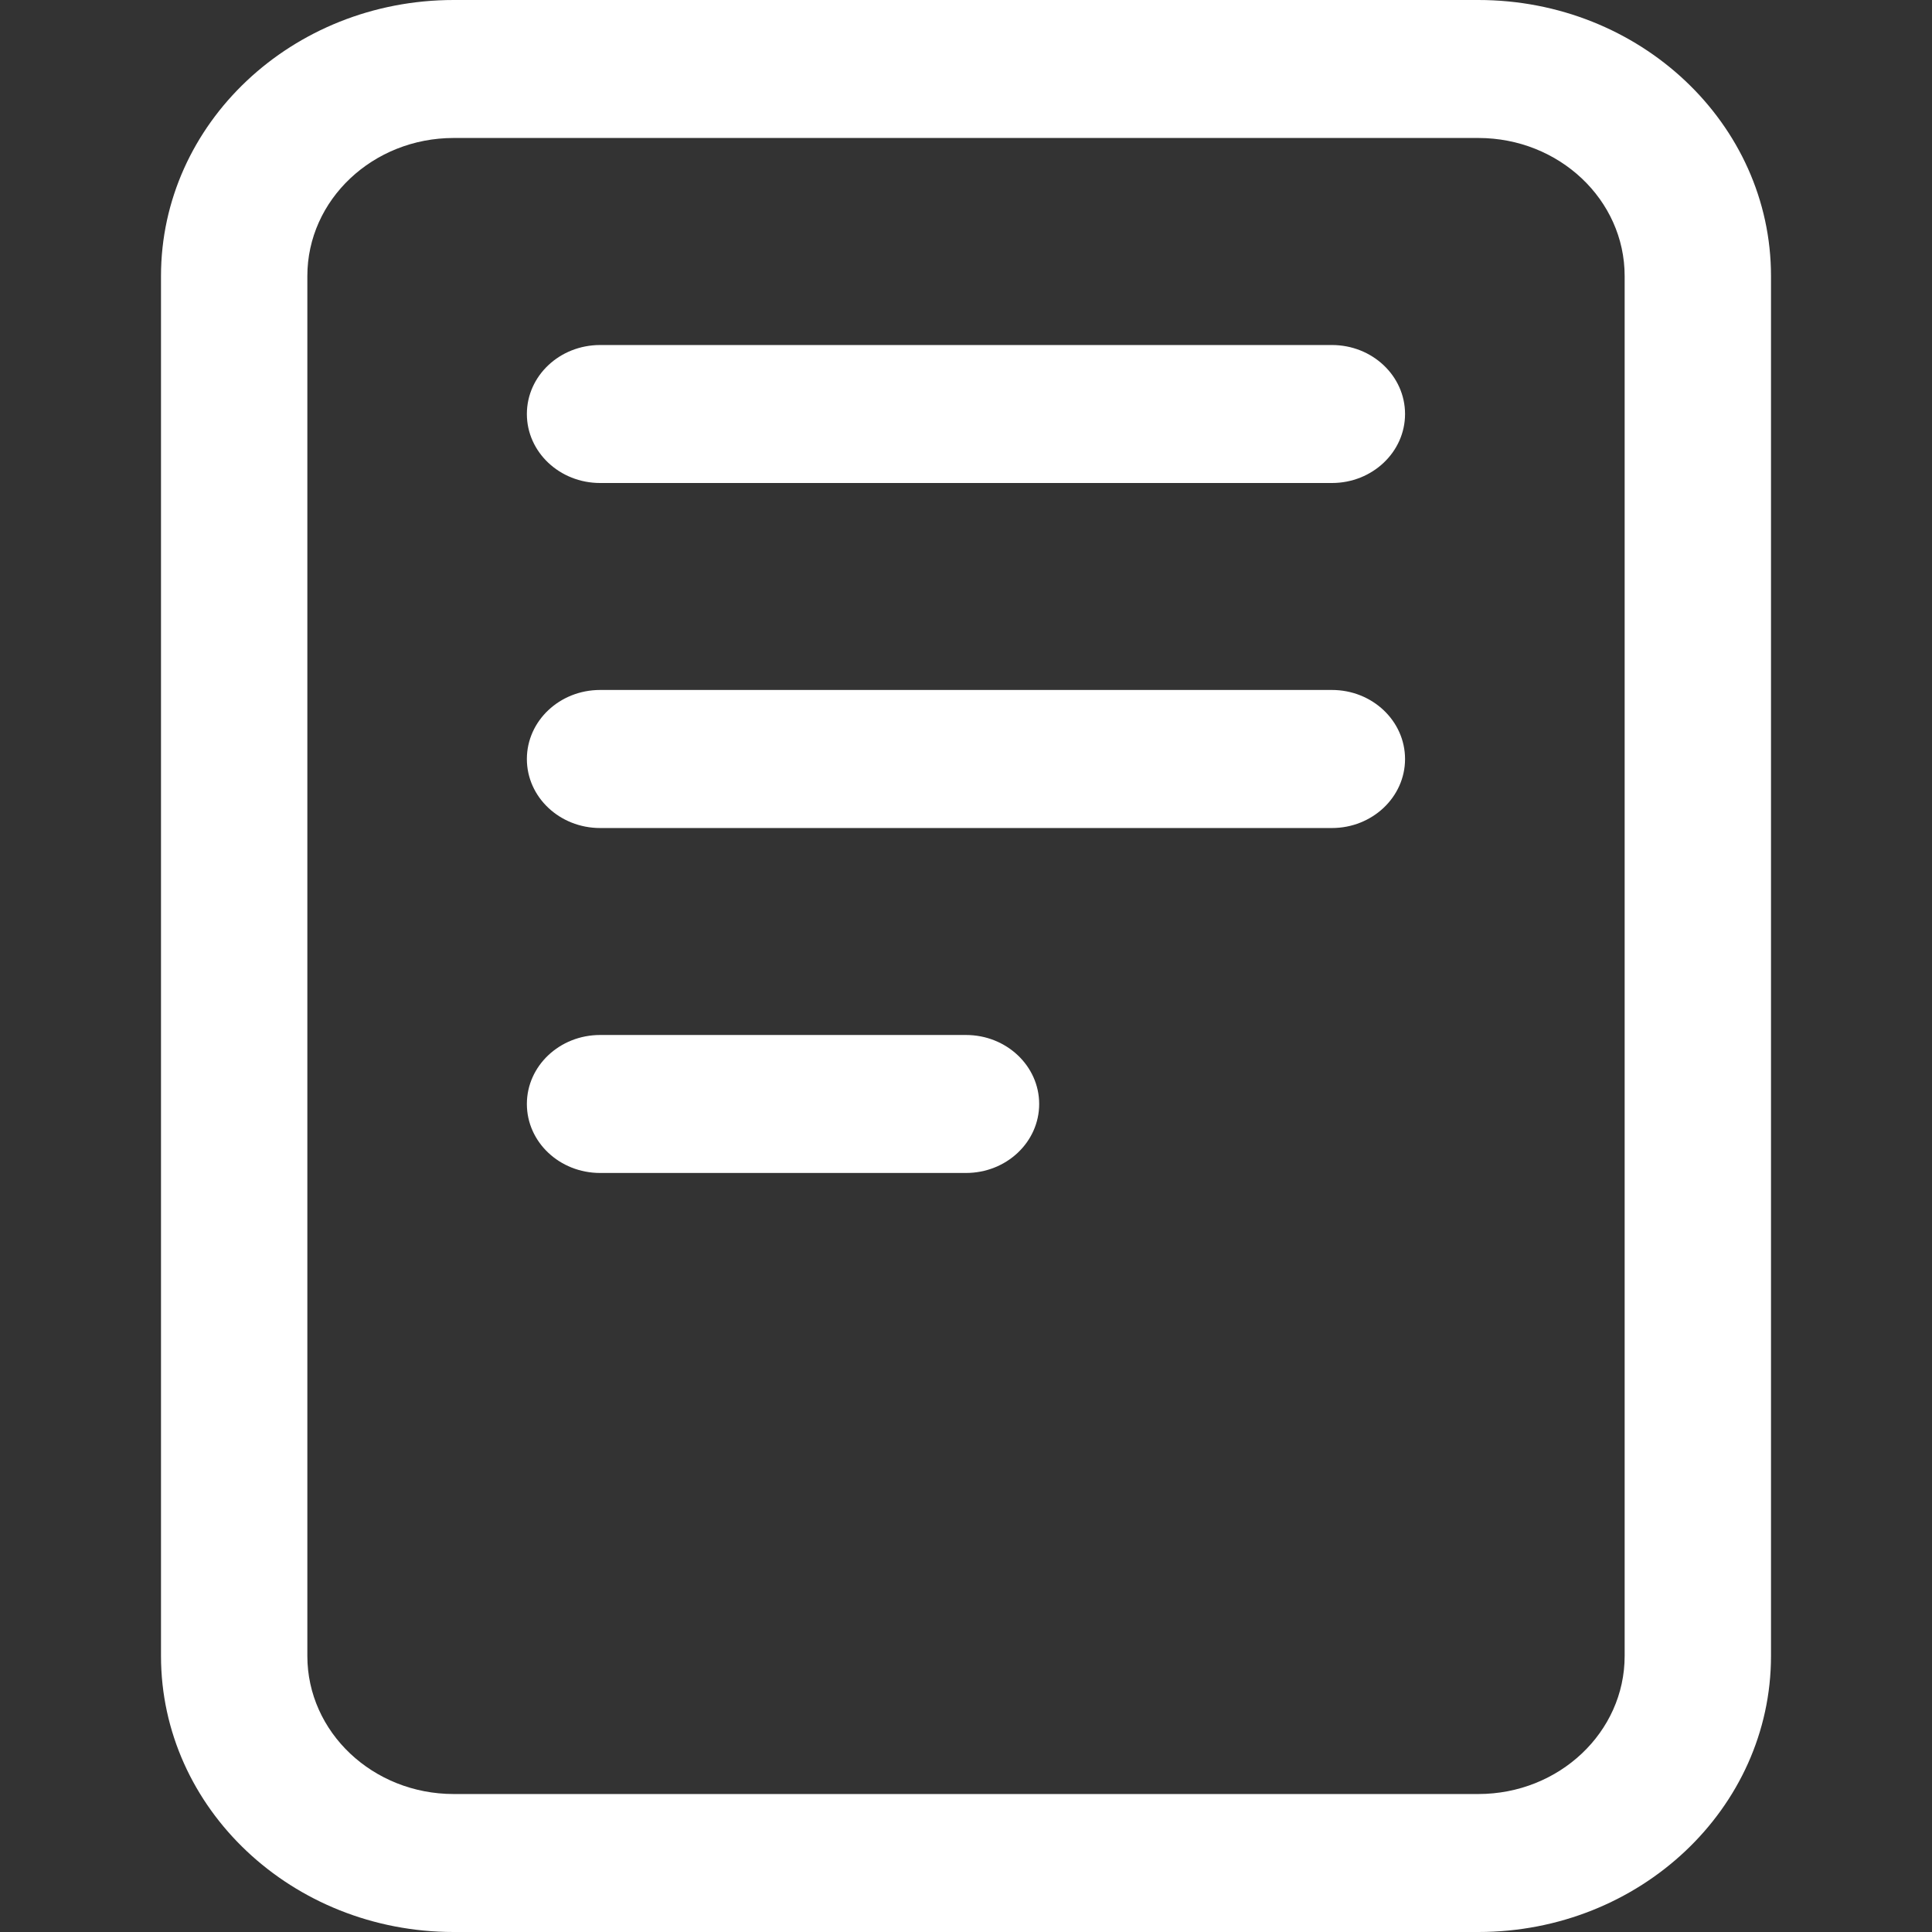 <svg width="24" height="24" viewBox="0 0 24 24" fill="none" xmlns="http://www.w3.org/2000/svg">
<rect x="0" y="0" width="24" height="24" fill="#333333" stroke="none"/>
<path fill-rule="evenodd" clip-rule="evenodd" d="M5.636 1.714C4.632 1.714 3.818 2.482 3.818 3.429V20.571C3.818 21.518 4.632 22.286 5.636 22.286H18.364C19.368 22.286 20.182 21.518 20.182 20.571V3.429C20.182 2.482 19.368 1.714 18.364 1.714H5.636ZM2 3.429C2 1.535 3.628 0 5.636 0H18.364C20.372 0 22 1.535 22 3.429V20.571C22 22.465 20.372 24 18.364 24H5.636C3.628 24 2 22.465 2 20.571V3.429Z" fill="white"/>
<path fill-rule="evenodd" clip-rule="evenodd" d="M6.545 5.143C6.545 4.669 6.952 4.286 7.455 4.286H16.546C17.047 4.286 17.454 4.669 17.454 5.143C17.454 5.616 17.047 6 16.546 6H7.455C6.952 6 6.545 5.616 6.545 5.143Z" fill="white"/>
<path fill-rule="evenodd" clip-rule="evenodd" d="M6.545 9.429C6.545 8.955 6.952 8.571 7.455 8.571H16.546C17.047 8.571 17.454 8.955 17.454 9.429C17.454 9.902 17.047 10.286 16.546 10.286H7.455C6.952 10.286 6.545 9.902 6.545 9.429Z" fill="white"/>
<path fill-rule="evenodd" clip-rule="evenodd" d="M6.545 13.714C6.545 13.241 6.952 12.857 7.455 12.857H12C12.502 12.857 12.909 13.241 12.909 13.714C12.909 14.188 12.502 14.571 12 14.571H7.455C6.952 14.571 6.545 14.188 6.545 13.714Z" fill="white"/>
</svg>

